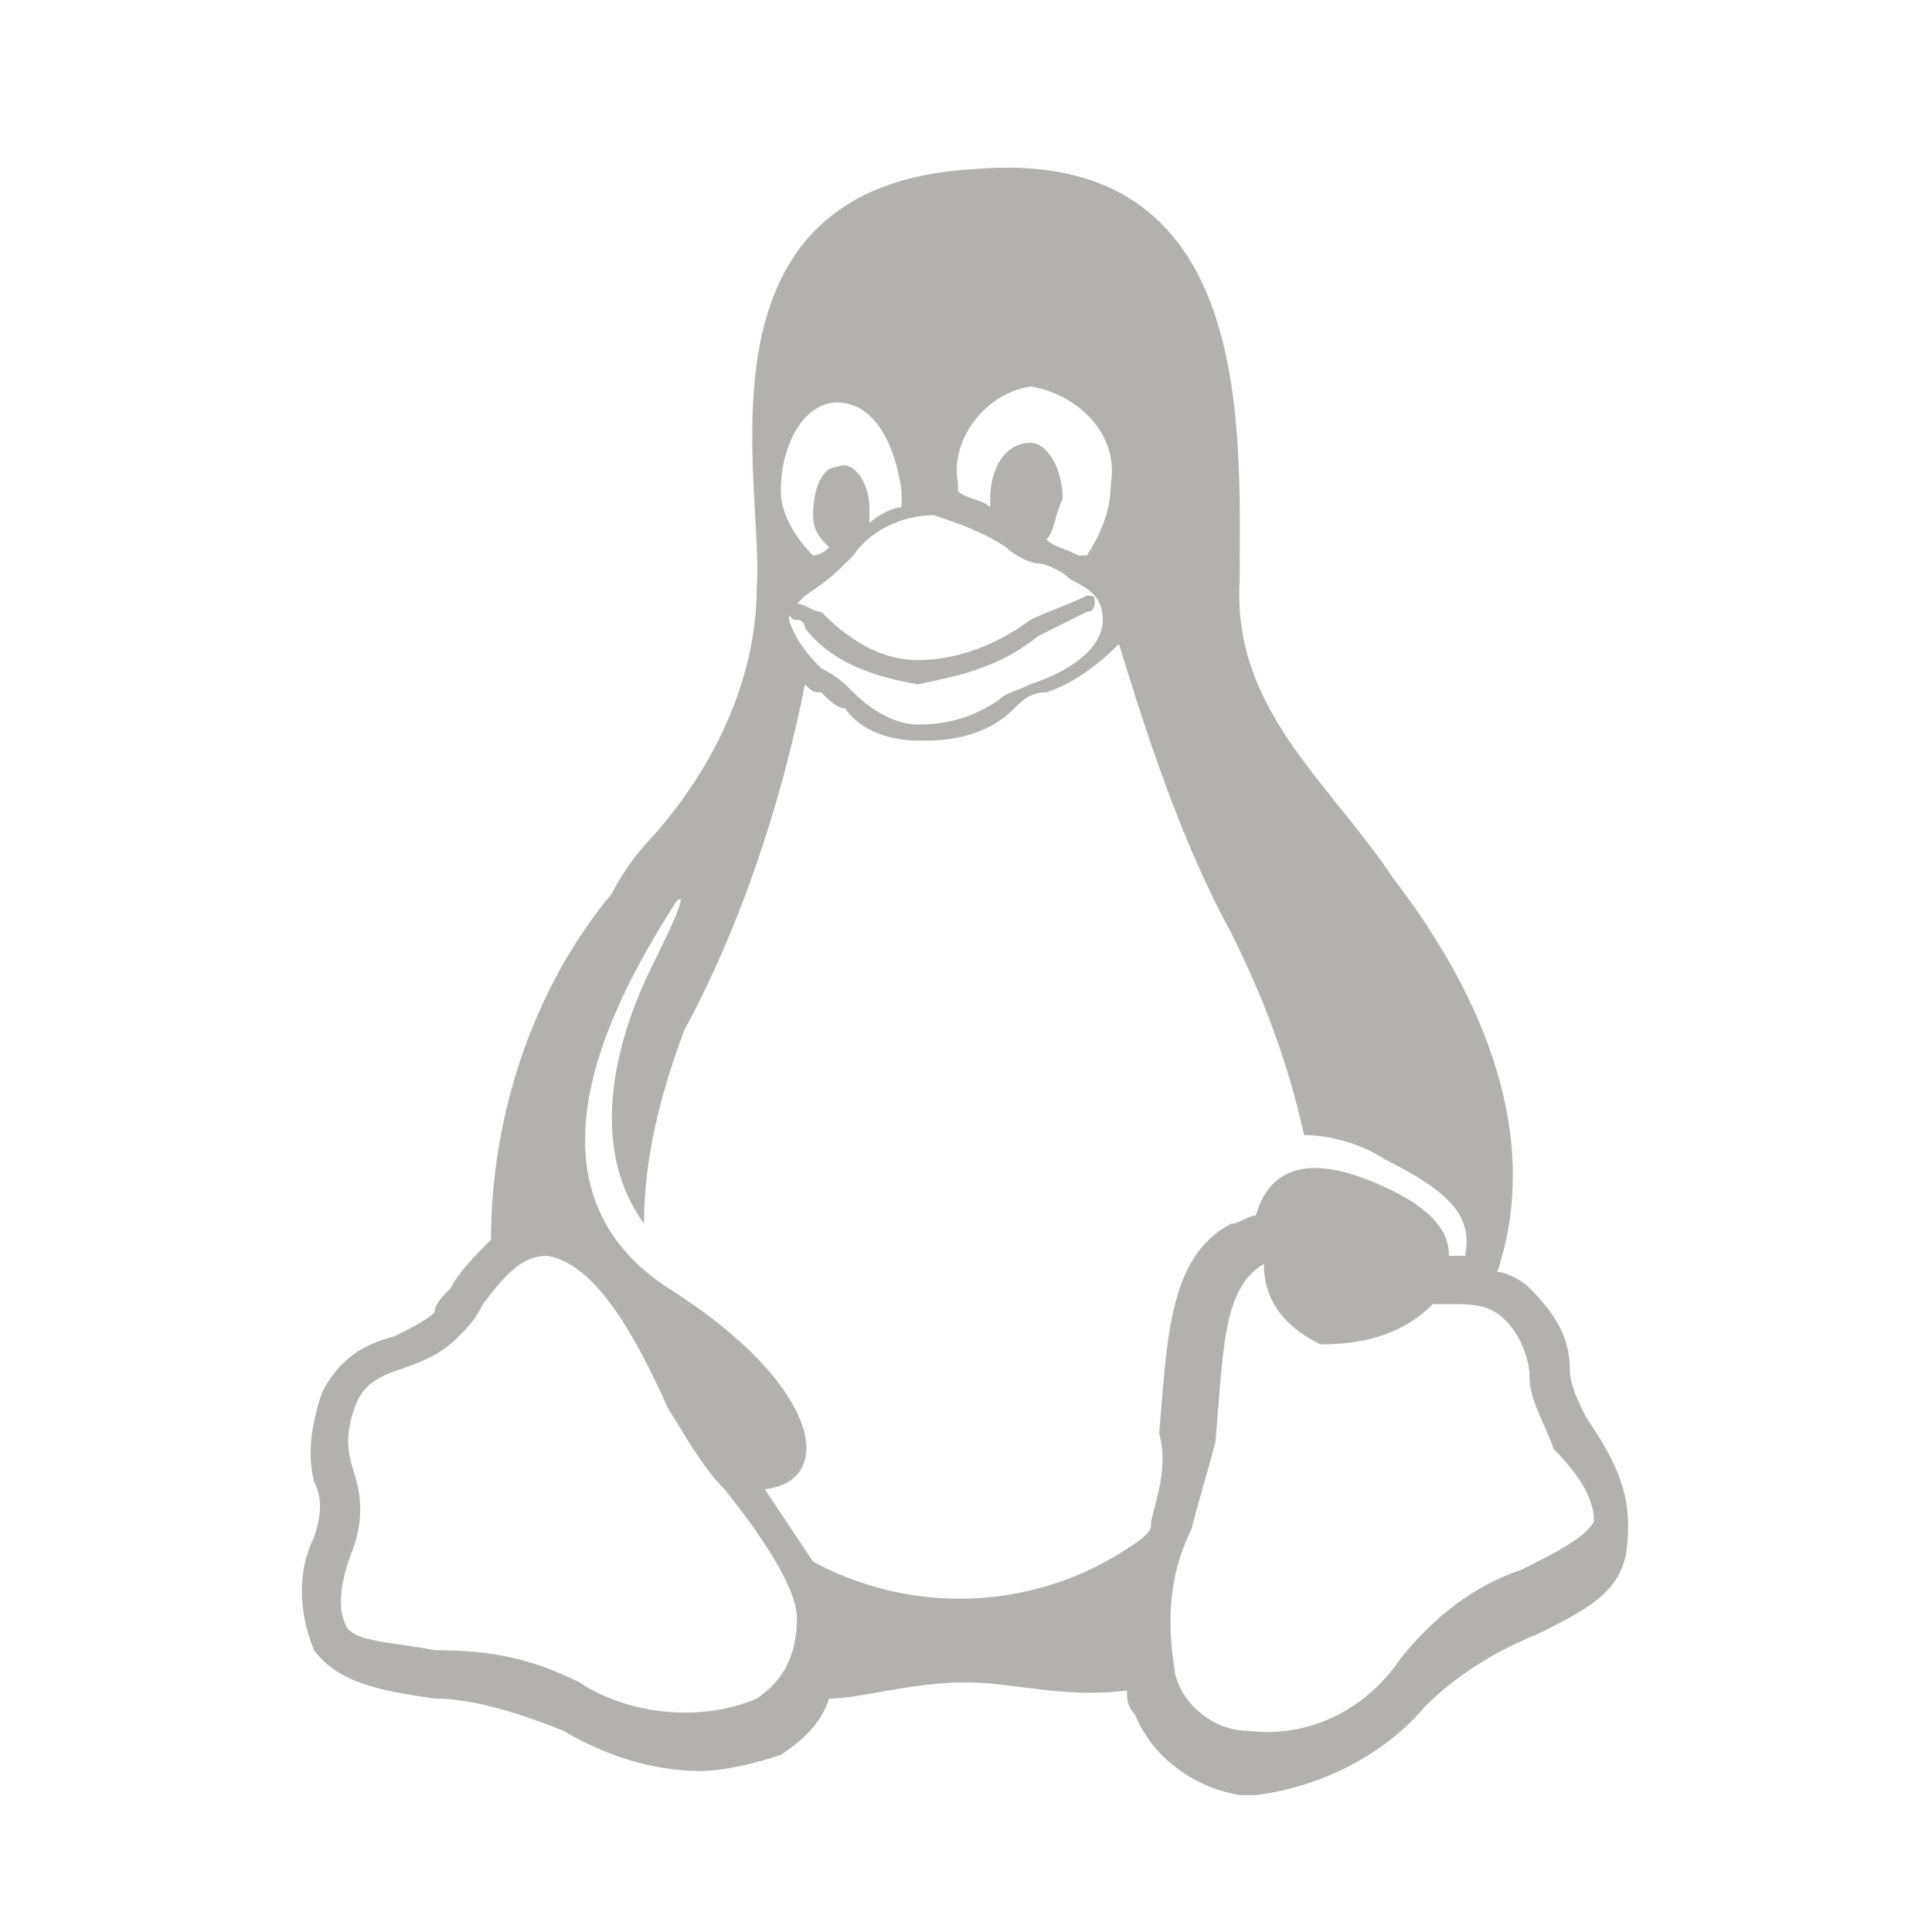 <svg width="27" height="27" viewBox="0 0 27 27" fill="none" xmlns="http://www.w3.org/2000/svg">
<path d="M22.163 19.8C22.05 19.575 21.938 19.35 21.938 19.125C21.938 18.675 21.712 18.337 21.375 18C21.262 17.887 21.038 17.775 20.925 17.775C21.6 15.75 20.587 13.725 19.462 12.262C18.562 10.912 17.212 9.9 17.325 8.1C17.325 5.963 17.55 2.025 13.613 2.363C9.562 2.588 10.688 6.75 10.575 8.213C10.575 9.45 10.012 10.688 9.113 11.7C8.887 11.925 8.662 12.262 8.55 12.488C7.425 13.838 6.862 15.637 6.862 17.325C6.638 17.55 6.412 17.775 6.3 18C6.188 18.113 6.075 18.225 6.075 18.337C5.963 18.45 5.737 18.562 5.513 18.675C5.062 18.788 4.725 19.012 4.5 19.462C4.388 19.8 4.275 20.25 4.388 20.7C4.5 20.925 4.5 21.15 4.388 21.488C4.162 21.938 4.162 22.5 4.388 23.062C4.725 23.512 5.287 23.625 6.075 23.738C6.638 23.738 7.312 23.962 7.875 24.188C8.438 24.525 9.113 24.75 9.787 24.75C10.125 24.75 10.575 24.637 10.912 24.525C11.25 24.3 11.475 24.075 11.588 23.738C12.037 23.738 12.713 23.512 13.5 23.512C14.175 23.512 14.85 23.738 15.75 23.625C15.75 23.738 15.75 23.85 15.863 23.962C16.087 24.525 16.65 24.975 17.325 25.087H17.55C18.45 24.975 19.35 24.525 19.913 23.85C20.363 23.4 20.925 23.062 21.488 22.837C22.163 22.5 22.613 22.275 22.725 21.712C22.837 20.925 22.613 20.475 22.163 19.8ZM14.4 5.4C15.075 5.513 15.637 6.075 15.525 6.75C15.525 7.088 15.412 7.425 15.188 7.763H15.075C14.85 7.65 14.738 7.65 14.625 7.538C14.738 7.425 14.738 7.2 14.85 6.975C14.85 6.525 14.625 6.188 14.4 6.188C14.062 6.188 13.838 6.525 13.838 6.975V7.088C13.725 6.975 13.5 6.975 13.387 6.863V6.75C13.275 6.188 13.725 5.513 14.4 5.4ZM14.062 7.65C14.175 7.763 14.4 7.875 14.512 7.875C14.625 7.875 14.85 7.988 14.963 8.1C15.188 8.213 15.412 8.325 15.412 8.663C15.412 9 15.075 9.338 14.4 9.563C14.175 9.675 14.062 9.675 13.95 9.788C13.613 10.012 13.275 10.125 12.825 10.125C12.488 10.125 12.15 9.9 11.925 9.675C11.812 9.563 11.7 9.45 11.475 9.338C11.363 9.225 11.137 9 11.025 8.663C11.025 8.55 11.137 8.438 11.25 8.325C11.588 8.1 11.7 7.988 11.812 7.875L11.925 7.763C12.15 7.425 12.6 7.2 13.05 7.2C13.387 7.313 13.725 7.425 14.062 7.65ZM11.7 5.625C12.15 5.625 12.488 6.075 12.6 6.863V7.088C12.488 7.088 12.262 7.2 12.15 7.313V7.088C12.15 6.75 11.925 6.413 11.7 6.525C11.475 6.525 11.363 6.863 11.363 7.2C11.363 7.425 11.475 7.538 11.588 7.65C11.588 7.65 11.475 7.763 11.363 7.763C11.137 7.538 10.912 7.2 10.912 6.863C10.912 6.188 11.25 5.625 11.7 5.625ZM10.575 23.738C9.787 24.075 8.775 23.962 8.1 23.512C7.425 23.175 6.862 23.062 6.075 23.062C5.513 22.95 4.95 22.95 4.838 22.725C4.725 22.5 4.725 22.163 4.95 21.6C5.062 21.262 5.062 20.925 4.95 20.587C4.838 20.25 4.838 20.025 4.95 19.688C5.062 19.35 5.287 19.238 5.625 19.125C5.963 19.012 6.188 18.9 6.412 18.675C6.525 18.562 6.638 18.45 6.75 18.225C7.088 17.775 7.312 17.55 7.65 17.55C8.325 17.663 8.887 18.675 9.338 19.688C9.562 20.025 9.787 20.475 10.125 20.812C10.575 21.375 11.137 22.163 11.137 22.613C11.137 23.175 10.912 23.512 10.575 23.738ZM16.087 21.262C16.087 21.375 16.087 21.375 15.975 21.488C14.625 22.5 12.825 22.613 11.363 21.825L10.688 20.812C11.7 20.7 11.475 19.35 9.338 18C7.088 16.538 8.662 13.838 9.45 12.6C9.562 12.488 9.562 12.6 9.113 13.5C8.775 14.175 8.1 15.863 9 17.1C9 16.2 9.225 15.3 9.562 14.4C10.35 12.938 10.912 11.25 11.25 9.563C11.363 9.675 11.363 9.675 11.475 9.675C11.588 9.788 11.7 9.9 11.812 9.9C12.037 10.238 12.488 10.35 12.825 10.35H12.938C13.387 10.35 13.838 10.238 14.175 9.9C14.287 9.788 14.4 9.675 14.625 9.675C14.963 9.563 15.3 9.338 15.637 9C16.087 10.463 16.538 11.812 17.212 13.05C17.663 13.95 18 14.85 18.225 15.863C18.562 15.863 19.012 15.975 19.35 16.2C20.25 16.65 20.587 16.988 20.475 17.55H20.25C20.25 17.212 20.025 16.875 19.238 16.538C18.45 16.2 17.775 16.2 17.55 16.988C17.438 16.988 17.325 17.1 17.212 17.1C16.312 17.55 16.312 18.788 16.2 20.025C16.312 20.475 16.2 20.812 16.087 21.262ZM21.262 21.938C20.587 22.163 20.025 22.613 19.575 23.175C19.125 23.85 18.337 24.3 17.438 24.188C16.988 24.188 16.538 23.85 16.425 23.4C16.312 22.725 16.312 22.05 16.65 21.375C16.762 20.925 16.875 20.587 16.988 20.137C17.1 18.788 17.1 18 17.663 17.663C17.663 18.225 18 18.562 18.45 18.788C19.012 18.788 19.575 18.675 20.025 18.225H20.25C20.587 18.225 20.812 18.225 21.038 18.45C21.262 18.675 21.375 19.012 21.375 19.238C21.375 19.575 21.6 19.913 21.712 20.25C22.275 20.812 22.275 21.15 22.275 21.262C22.163 21.488 21.712 21.712 21.262 21.938ZM11.137 8.438C11.025 8.438 11.025 8.438 11.025 8.55C11.025 8.55 11.025 8.663 11.137 8.663C11.25 8.663 11.25 8.775 11.25 8.775C11.588 9.225 12.15 9.45 12.825 9.563C13.387 9.45 13.95 9.338 14.512 8.888L15.188 8.55C15.3 8.55 15.3 8.438 15.3 8.438C15.3 8.325 15.3 8.325 15.188 8.325C14.963 8.438 14.625 8.55 14.4 8.663C13.95 9 13.387 9.225 12.825 9.225C12.262 9.225 11.812 8.888 11.475 8.55C11.363 8.55 11.25 8.438 11.137 8.438Z" fill="#B3B0B0"/>
</svg>
